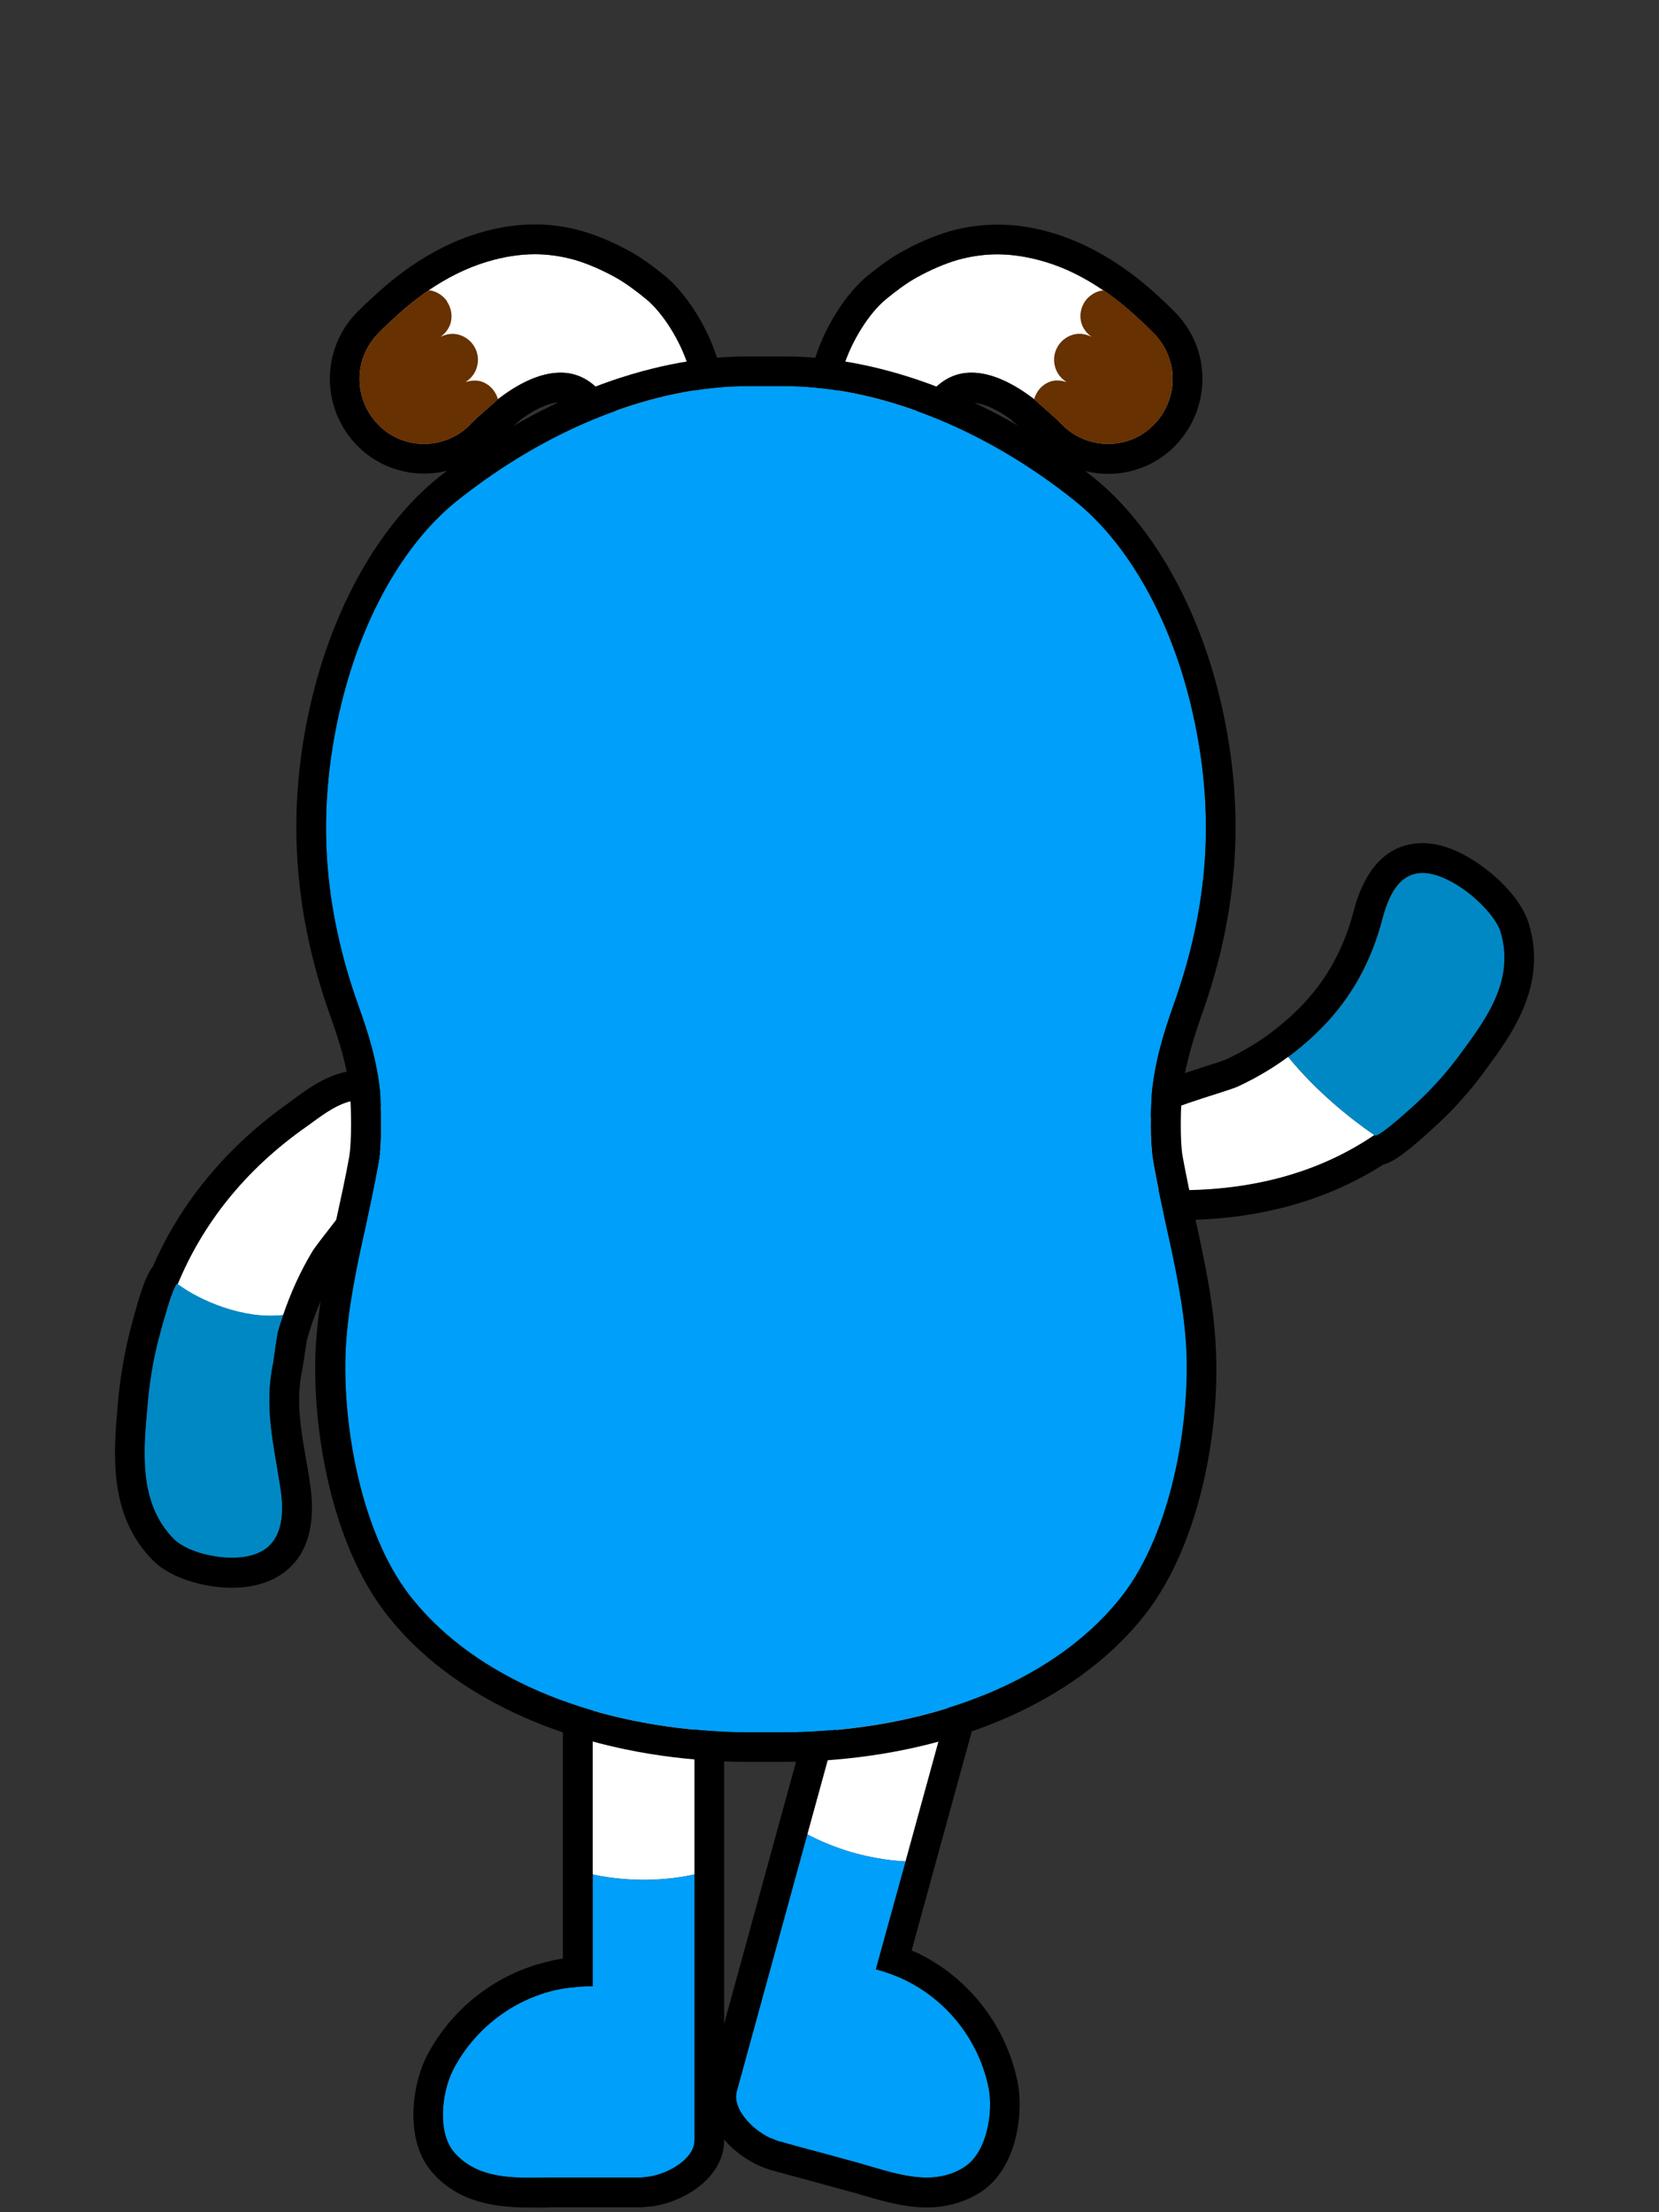 <?xml version="1.0" encoding="utf-8"?>
<!-- Generator: Adobe Illustrator 24.1.1, SVG Export Plug-In . SVG Version: 6.00 Build 0)  -->
<svg version="1.1" id="Layer_1" xmlns="http://www.w3.org/2000/svg" xmlns:xlink="http://www.w3.org/1999/xlink" x="0px" y="0px"
	 viewBox="0 0 180 240" style="enable-background:new 0 0 180 240;" xml:space="preserve">
<rect x="0" y="0" width="180" height="240" fill="#333333" stroke="none"/>
<g>
	<path style="fill:#FFFFFF;" d="M75.35,171.47v31.88c0,0-2.37,0.59-5.51,0.59s-5.54-0.59-5.54-0.59v-31.88
		c0-2.13,1.72-3.82,3.82-3.82C70.22,167.65,75.35,169.35,75.35,171.47z"/>
	<path style="fill-rule:evenodd;clip-rule:evenodd;fill:#009FF9;" d="M75.35,203.35v28.87c0,1.91-2.64,3.52-4.79,3.9l-0.91,0.11
		h-9.2c-0.94,0-1.91,0.03-2.91,0.03c-3.01,0-6.11-0.3-8.23-2.72c-1.91-2.18-1.37-6.56-0.16-8.96c2.26-4.41,6.46-7.67,11.3-8.72
		c0,0,0.22-0.03,0.27-0.05c0.65-0.13,1.24-0.19,1.78-0.24c0.22-0.03,0.43-0.05,0.65-0.05c0.32-0.03,0.65-0.03,0.94-0.03h0.22v-12.13
		c0,0,2.39,0.59,5.54,0.59S75.35,203.35,75.35,203.35z"/>
	<path d="M68.12,164.43c-3.87,0-7.05,3.15-7.05,7.05v41c-0.32,0.05-0.65,0.11-0.97,0.16l-0.38,0.11
		c-5.73,1.24-10.76,5.11-13.45,10.38c-1.56,3.09-2.42,9.07,0.62,12.54c2.93,3.36,7.02,3.82,10.65,3.82h1.56
		c0.46-0.03,0.91-0.03,1.35-0.03h9.2c0.11,0,0.22,0,0.32-0.03l0.94-0.08c0.08-0.03,0.16-0.03,0.24-0.05
		c3.6-0.65,7.42-3.36,7.42-7.08v-60.74C78.58,166.17,70.32,164.43,68.12,164.43z M75.35,232.22c0,1.91-2.64,3.52-4.79,3.9
		l-0.91,0.11h-9.2c-0.94,0-1.91,0.03-2.91,0.03c-3.01,0-6.11-0.3-8.23-2.72c-1.91-2.18-1.37-6.56-0.16-8.96
		c2.26-4.41,6.46-7.67,11.3-8.72c0,0,0.22-0.03,0.27-0.05c0.65-0.13,1.24-0.19,1.78-0.24c0.22-0.03,0.43-0.05,0.65-0.05
		c0.32-0.03,0.65-0.03,0.94-0.03h0.22v-44.01c0-2.13,1.72-3.82,3.82-3.82c2.1,0,7.24,1.69,7.24,3.82V232.22z"/>
</g>
<g>
	<g>
		<path style="fill:#FFFFFF;" d="M87.59,199c0,0,2.13,1.21,5.17,2.05c3.04,0.83,5.49,0.89,5.49,0.89l8.46-30.78
			c0.54-2.02-0.65-4.12-2.67-4.69c-2.05-0.57-7.43-0.27-8,1.75L87.59,199z"/>
		<path style="fill-rule:evenodd;clip-rule:evenodd;fill:#009FF9;" d="M83.49,231.91l0.89,0.35l2.64,0.73l2.5,0.67l3.72,1.02
			c0.57,0.16,1.16,0.35,1.75,0.51c0.62,0.16,1.21,0.35,1.83,0.51c1.24,0.3,2.48,0.54,3.72,0.54c1.43,0,2.85-0.32,4.15-1.18
			c2.42-1.62,3.1-5.98,2.56-8.62c-1-4.85-4.2-9.1-8.59-11.39c0,0-0.22-0.11-0.24-0.13c-1.27-0.62-2.37-1-3.39-1.27l3.23-11.71
			c0,0-2.45-0.05-5.49-0.89c-3.04-0.83-5.17-2.05-5.17-2.05l-7.65,27.87C79.43,228.74,81.53,230.97,83.49,231.91z"/>
		<path d="M82.09,234.82c0.08,0.05,0.16,0.08,0.24,0.11l0.86,0.35c0.11,0.03,0.22,0.05,0.32,0.11l2.67,0.73l2.48,0.67l3.72,1.02
			c0.43,0.11,0.86,0.24,1.32,0.38c2.05,0.59,4.39,1.29,6.84,1.29c2.21,0,4.23-0.59,5.95-1.72c3.85-2.56,4.61-8.54,3.9-11.96
			c-1.18-5.79-5.01-10.88-10.21-13.6l-0.35-0.19c-0.3-0.13-0.59-0.27-0.92-0.4l2.42-8.83l0.97-3.53l7.49-27.23
			c1.05-3.74-1.18-7.65-4.93-8.67c-1.1-0.3-2.37-0.35-3.23-0.35c-2.26,0-7.62,0.4-8.73,4.39l-7.49,27.23l-8.62,31.4
			C75.82,229.62,78.81,233.23,82.09,234.82z M79.94,226.88L87.59,199l0.97-3.53l7.49-27.25c0.4-1.45,3.26-1.99,5.6-1.99
			c0.94,0,1.8,0.08,2.4,0.24c2.02,0.57,3.2,2.67,2.67,4.69l-7.49,27.25l-0.97,3.53l-3.23,11.71c1.02,0.27,2.13,0.65,3.39,1.27
			c0.03,0.03,0.24,0.13,0.24,0.13c4.39,2.29,7.59,6.54,8.59,11.39c0.54,2.64-0.13,7-2.56,8.62c-1.29,0.86-2.72,1.18-4.15,1.18
			c-1.24,0-2.48-0.24-3.72-0.54c-0.62-0.16-1.21-0.32-1.83-0.51c-0.59-0.16-1.18-0.35-1.75-0.51l-3.72-1.02l-2.5-0.67l-2.64-0.73
			l-0.89-0.35C81.53,230.97,79.43,228.74,79.94,226.88z"/>
	</g>
</g>
<g>
	<path style="fill:#FFFFFF;" d="M33.9,135.77c-1.34,2.24-2.38,4.55-3.19,6.91c-4.29,0.5-9-1.54-11.44-3.35
		c2.62-6.41,7.1-12.31,14.02-17.13c1.53-1.1,3.85-3.05,6.05-2.81C47.49,120.18,35.3,133.45,33.9,135.77z"/>
	<path style="fill:#0088C5;" d="M30.74,142.67c-0.23,0.64-0.44,1.27-0.61,1.92c-0.25,1.45-0.44,2.94-0.48,3.22
		c-1.02,4.77,0.03,8.81,0.76,13.51c0.06,0.37,0.1,0.75,0.14,1.13c0.06,0.35,0.06,0.71,0.06,1.04c0,0.22,0,0.47-0.02,0.7
		c0,0.33-0.06,0.68-0.12,1c-0.01,0.08-0.02,0.14-0.05,0.23c-0.14,0.67-0.43,1.3-0.82,1.84c-0.55,0.72-1.33,1.24-2.48,1.52
		c-0.65,0.16-1.41,0.24-2.31,0.21c-0.61-0.02-1.33-0.09-2.03-0.25c-1.51-0.29-3.05-0.92-3.9-1.76c-3.97-3.96-3.28-9.87-2.87-14.55
		c0.21-2.44,0.59-4.83,1.2-7.2c0.02-0.03,0.03-0.09,0.05-0.15c0.06-0.21,0.14-0.56,0.26-0.98c0.09-0.3,0.19-0.6,0.27-0.95
		c0.27-0.84,0.54-1.77,0.77-2.52l0.02-0.03c0.13-0.28,0.2-0.55,0.29-0.74c0.11-0.25,0.2-0.41,0.26-0.51
		c0.02-0.03,0.07-0.07,0.1-0.05l0.03-0.01l0.03,0.02c2.44,1.81,7.15,3.85,11.44,3.35L30.74,142.67z"/>
	<path d="M44.9,119.57c-0.47-1.13-1.81-3.08-5.24-3.4c-0.77-0.09-1.61-0.02-2.42,0.18c-2.09,0.51-3.91,1.82-5.22,2.78l-0.56,0.42
		c-6.76,4.76-11.78,10.76-14.87,17.84c-0.86,1.13-1.49,3.19-2.49,7.02c-0.63,2.51-1.07,5.12-1.31,7.78l-0.04,0.51
		c-0.42,4.96-1.01,11.7,3.84,16.58c1.66,1.67,4.19,2.38,5.56,2.66c0.87,0.17,1.76,0.29,2.57,0.31c1.14,0.02,2.2-0.07,3.17-0.31
		c2.67-0.65,7-2.99,5.73-11.11c-0.11-0.8-0.25-1.6-0.39-2.37c-0.62-3.54-1.15-6.6-0.42-9.96c0.02-0.14,0.07-0.52,0.17-1.01
		c0.08-0.57,0.19-1.38,0.33-2.16c0.8-2.83,1.93-5.46,3.37-7.87c0.16-0.26,0.83-1.15,1.38-1.84C42.7,129.61,46.75,123.85,44.9,119.57
		z M33.9,135.77c-1.34,2.21-2.36,4.52-3.16,6.9c-0.23,0.64-0.44,1.27-0.61,1.92c-0.25,1.45-0.44,2.94-0.48,3.22
		c-1.02,4.77,0.03,8.81,0.76,13.51c0.06,0.37,0.1,0.75,0.14,1.13c0.03,0.35,0.06,0.71,0.06,1.04c0,0.22,0,0.47-0.02,0.7
		c0,0.33-0.06,0.68-0.12,1c-0.01,0.08-0.02,0.14-0.05,0.23c-0.14,0.67-0.4,1.29-0.82,1.84c-0.55,0.72-1.33,1.24-2.48,1.52
		c-0.65,0.16-1.41,0.24-2.31,0.21c-0.61-0.02-1.33-0.09-2.03-0.25c-1.51-0.29-3.05-0.92-3.9-1.76c-3.97-3.96-3.28-9.87-2.87-14.55
		c0.21-2.44,0.59-4.83,1.2-7.2c0.02-0.03,0.03-0.09,0.05-0.15c0.06-0.21,0.14-0.56,0.26-0.98c0.07-0.29,0.15-0.62,0.27-0.95
		c0.24-0.83,0.5-1.79,0.77-2.52l0.02-0.03c0.1-0.27,0.2-0.55,0.29-0.74c0.11-0.25,0.2-0.41,0.26-0.51c0.02-0.03,0.07-0.07,0.1-0.05
		l0.03-0.01c0,0,0,0,0.03-0.01c2.67-6.4,7.16-12.29,14.02-17.11c1.23-0.86,2.96-2.28,4.71-2.71c0.44-0.11,0.88-0.16,1.33-0.1
		C47.49,120.18,35.3,133.45,33.9,135.77z"/>
</g>
<g>
	<path style="fill:#FFFFFF;" d="M73.26,47.87c-0.57,0.43-1.1,0.59-1.64,0.59c-2.77,0-5.22-4.77-6.84-6.36
		c-1.21-1.18-2.56-1.67-3.96-1.67c-2.32,0-4.74,1.29-6.79,2.88c0,0.03-2.15,1.86-2.96,2.67v0.03c-1.37,1.43-3.23,2.15-5.06,2.15
		c-1.72,0-3.47-0.62-4.82-1.94c-1.75-1.67-2.45-4.04-2.1-6.25c0.22-1.35,0.83-2.61,1.83-3.69c0.22-0.24,0.83-0.86,1.78-1.72
		c2.91-2.72,6.3-5.01,10.15-6.17c1.8-0.54,3.53-0.81,5.17-0.81c1.48,0,2.94,0.22,4.36,0.62c1.43,0.43,2.85,1.05,4.34,1.86
		c1.21,0.67,2.34,1.54,3.42,2.42C73.56,35.32,77.94,44.28,73.26,47.87z"/>
	<path d="M72.21,29.98c-1.45-1.18-2.69-2.07-3.93-2.75c-1.72-0.94-3.37-1.64-5.01-2.13c-1.75-0.51-3.47-0.75-5.25-0.75
		c-1.99,0-3.99,0.3-6.11,0.94c-3.96,1.21-7.81,3.53-11.42,6.92c-0.92,0.81-1.59,1.51-1.91,1.83c-1.16,1.24-1.99,2.72-2.42,4.31
		c-0.11,0.35-0.19,0.73-0.24,1.1c-0.54,3.34,0.59,6.73,3.04,9.1c1.91,1.83,4.42,2.83,7.06,2.83c2.77,0,5.47-1.16,7.41-3.18
		c0.27-0.27,0.78-0.73,1.32-1.21c0.83-0.67,1.72-1.4,1.83-1.54c1.62-1.16,3.12-1.8,4.25-1.8c0.65,0,1.18,0.24,1.7,0.75
		c0.27,0.27,0.78,0.94,1.24,1.56c1.8,2.4,4.25,5.71,7.86,5.71c1.27,0,2.5-0.43,3.58-1.24c2.13-1.62,3.26-4.01,3.34-6.92
		C78.65,38.52,75.33,32.6,72.21,29.98z M73.26,47.87c-0.57,0.43-1.1,0.59-1.64,0.59c-2.77,0-5.22-4.77-6.84-6.36
		c-1.21-1.18-2.56-1.67-3.96-1.67c-2.32,0-4.74,1.29-6.79,2.88c0,0.03-2.15,1.86-2.96,2.67v0.03c-1.37,1.43-3.23,2.15-5.06,2.15
		c-1.72,0-3.47-0.62-4.82-1.94c-1.75-1.67-2.45-4.04-2.1-6.25c0.22-1.35,0.83-2.61,1.83-3.69c0.22-0.24,0.83-0.86,1.78-1.72
		c1.18-1.1,2.45-2.15,3.8-3.07c1.97-1.32,4.07-2.42,6.36-3.1c1.8-0.54,3.53-0.81,5.17-0.81c1.48,0,2.94,0.22,4.36,0.62
		c1.43,0.43,2.85,1.05,4.34,1.86c1.21,0.67,2.34,1.54,3.42,2.42C73.56,35.32,77.94,44.28,73.26,47.87z"/>
	<path style="fill:#673101;" d="M54.03,43.31c0,0.03-2.15,1.86-2.96,2.67v0.03c-1.37,1.43-3.23,2.15-5.06,2.15
		c-1.72,0-3.47-0.62-4.82-1.94c-1.75-1.67-2.45-4.04-2.1-6.25c0.22-1.35,0.83-2.61,1.83-3.69c0.22-0.24,0.83-0.86,1.78-1.72
		c1.18-1.1,2.45-2.15,3.8-3.07c0.13,0,0.24,0.03,0.35,0.05c0.03,0,0.03,0,0.05,0c0.03,0,0.03,0.03,0.05,0.03
		c1.08,0.3,1.56,1.13,1.56,1.13v0.03c0.43,0.65,0.59,1.45,0.4,2.26c-0.19,0.67-0.59,1.18-1.13,1.56c0.59-0.3,1.29-0.43,1.99-0.24
		c1.48,0.4,2.4,1.94,1.99,3.45c-0.19,0.73-0.65,1.32-1.27,1.7c0.48-0.16,1.05-0.24,1.59-0.11C53.09,41.62,53.76,42.4,54.03,43.31z"
		/>
</g>
<g>
	<path style="fill:#FFFFFF;" d="M125.05,46.22c-1.35,1.32-3.1,1.94-4.82,1.94c-1.86,0-3.69-0.73-5.06-2.15c0,0,0-0.03-0.03-0.03
		c-0.78-0.81-2.94-2.64-2.94-2.67c-2.07-1.59-4.47-2.88-6.79-2.88c-1.4,0-2.75,0.48-3.96,1.67c-1.62,1.59-4.07,6.36-6.84,6.36
		c-0.54,0-1.08-0.16-1.64-0.59c-4.71-3.58-0.3-12.55,3.12-15.38c1.08-0.89,2.21-1.75,3.42-2.42c1.48-0.81,2.91-1.43,4.34-1.86
		c1.43-0.4,2.88-0.62,4.36-0.62c1.64,0,3.37,0.27,5.17,0.81c3.85,1.16,7.24,3.45,10.15,6.17c0.94,0.86,1.56,1.48,1.78,1.72
		c1,1.08,1.59,2.34,1.83,3.69C127.5,42.18,126.8,44.55,125.05,46.22z"/>
	<path d="M130.33,39.44c-0.32-1.99-1.24-3.85-2.64-5.36c-0.35-0.35-1.02-1.05-1.97-1.91c-0.35-0.32-0.7-0.65-1.05-0.94
		c-3.29-2.83-6.76-4.82-10.34-5.92c-2.13-0.65-4.12-0.94-6.11-0.94c-1.78,0-3.5,0.24-5.28,0.75c-1.62,0.48-3.26,1.18-4.98,2.13
		c-1.24,0.67-2.48,1.56-3.93,2.75c-3.12,2.61-6.44,8.54-6.33,13.55c0.05,2.91,1.21,5.31,3.34,6.92c1.08,0.81,2.32,1.24,3.58,1.24
		c3.61,0,6.06-3.31,7.86-5.71c0.46-0.62,0.94-1.29,1.24-1.56c0.51-0.51,1.05-0.75,1.7-0.75c1.13,0,2.64,0.65,4.25,1.8
		c0.16,0.22,2.37,1.97,3.1,2.69c0.03,0.03,0.03,0.03,0.05,0.05c1.91,2.02,4.63,3.18,7.41,3.18c2.64,0,5.14-1,7.06-2.83
		C129.74,46.2,130.87,42.8,130.33,39.44z M125.05,46.22c-1.35,1.32-3.1,1.94-4.82,1.94c-1.86,0-3.69-0.73-5.06-2.15
		c0,0,0-0.03-0.03-0.03c-0.78-0.81-2.94-2.64-2.94-2.67c-2.07-1.59-4.47-2.88-6.79-2.88c-1.4,0-2.75,0.48-3.96,1.67
		c-1.62,1.59-4.07,6.36-6.84,6.36c-0.54,0-1.08-0.16-1.64-0.59c-4.71-3.58-0.3-12.55,3.12-15.38c1.08-0.89,2.21-1.75,3.42-2.42
		c1.48-0.81,2.91-1.43,4.34-1.86c1.43-0.4,2.88-0.62,4.36-0.62c1.64,0,3.37,0.27,5.17,0.81c2.29,0.67,4.39,1.78,6.36,3.12h0.03
		c1.35,0.92,2.59,1.94,3.77,3.04c0.94,0.86,1.56,1.48,1.78,1.72c1,1.08,1.59,2.34,1.83,3.69C127.5,42.18,126.8,44.55,125.05,46.22z"
		/>
	<path style="fill:#673101;" d="M125.05,46.22c-1.35,1.32-3.1,1.94-4.82,1.94c-1.86,0-3.69-0.73-5.06-2.15c0,0,0-0.03-0.03-0.03
		c-0.78-0.81-2.94-2.64-2.94-2.67c0.27-0.92,0.94-1.7,1.94-1.97c0.54-0.13,1.08-0.05,1.59,0.11c-0.62-0.38-1.08-0.97-1.27-1.7
		c-0.4-1.51,0.51-3.04,1.99-3.45c0.7-0.19,1.37-0.05,1.99,0.24c-0.54-0.38-0.94-0.89-1.13-1.56c-0.24-0.97,0.05-1.97,0.7-2.64
		c0.78-0.78,1.59-0.83,1.72-0.83h0.03c1.35,0.92,2.59,1.94,3.77,3.04c0.94,0.86,1.56,1.48,1.78,1.72c1,1.08,1.59,2.34,1.83,3.69
		C127.5,42.18,126.8,44.55,125.05,46.22z"/>
</g>
<g>
	<path d="M154.33,94.71c1.09,0,2.43,0.45,4.11,1.55c0.56,0.36,1.14,0.81,1.7,1.32c1.21,1.09,2.29,2.42,2.65,3.58
		c1.64,5.37-1.82,9.74-4.41,13.26c-1.35,1.83-2.86,3.54-4.55,5.11c-0.36,0.34-3.93,3.65-4.59,3.65c-0.03,0-0.05-0.01-0.07-0.02
		c-0.02-0.01-0.05-0.03-0.07-0.05c-5.44,3.68-12.27,5.94-20.74,6.01c-0.57,0.01-1.25,0.03-1.96,0.03c-1.65,0-3.51-0.16-4.8-1.12
		c-6.92-5.17,10.37-9.06,12.74-10.16c1.99-0.92,3.82-2.02,5.49-3.26c0.1-0.07,0.19-0.16,0.29-0.23c0.66-0.5,1.3-1.03,1.91-1.58
		c0.25-0.22,0.48-0.45,0.72-0.67c0.33-0.31,0.65-0.64,0.96-0.96c3.02-3.21,5.09-6.97,6.27-11.51
		C150.63,97.21,151.76,94.71,154.33,94.71 M154.33,91.47C154.33,91.47,154.33,91.47,154.33,91.47c-2.52,0-5.87,1.28-7.46,7.38
		c-1.04,3.98-2.84,7.29-5.5,10.11c-0.25,0.26-0.53,0.55-0.83,0.83c-0.22,0.21-0.43,0.42-0.65,0.61c-0.55,0.49-1.13,0.97-1.71,1.41
		l-0.23,0.19c-1.56,1.16-3.22,2.14-4.95,2.95c-0.26,0.12-1.27,0.44-2.09,0.7c-6.98,2.22-13.32,4.58-14.08,9.09
		c-0.21,1.25-0.12,3.67,2.85,5.89c2.09,1.56,4.7,1.76,6.73,1.76c0.44,0,0.87-0.01,1.28-0.02l0.71-0.01
		c8.25-0.07,15.55-2.1,21.71-6.03c1-0.24,2.4-1.15,5.93-4.43c1.78-1.66,3.45-3.53,4.95-5.56l0.29-0.4c2.65-3.59,6.65-9,4.6-15.72
		c-0.63-2.07-2.29-3.89-3.58-5.04c-0.67-0.6-1.39-1.16-2.09-1.62C158.07,92.15,156.15,91.47,154.33,91.47L154.33,91.47z"/>
	<g>
		<path style="fill:#FFFFFF;" d="M149.11,123.14c-5.44,3.69-12.25,5.9-20.74,5.98c-1.89,0.03-4.93,0.3-6.76-1.08
			c-6.92-5.17,10.37-9.08,12.74-10.18c1.97-0.92,3.77-1.99,5.41-3.2C142.78,118.35,146.34,121.23,149.11,123.14z"/>
	</g>
	<path style="fill:#0088C5;" d="M158.38,114.42c-1.35,1.83-2.85,3.53-4.55,5.12c-0.38,0.35-4.23,3.9-4.66,3.64
		c-0.03,0-0.03-0.03-0.05-0.03c-2.77-1.91-6.33-4.79-9.34-8.48c0.03-0.03,0.08-0.05,0.11-0.08c0.59-0.43,1.13-0.86,1.67-1.35
		c0.08-0.05,0.16-0.11,0.22-0.19c0.57-0.46,1.08-0.97,1.59-1.48c3.26-3.29,5.41-7.16,6.65-11.9c0.92-3.47,2.8-7.08,8.43-3.42
		c0.57,0.38,1.16,0.83,1.7,1.32c1.21,1.1,2.32,2.42,2.67,3.58C164.41,106.53,160.96,110.89,158.38,114.42z"/>
</g>
<g>
	<g>
		<path style="fill-rule:evenodd;clip-rule:evenodd;fill:#009FF9;" d="M128.73,146.3c0.4,8.05-1.59,19.87-6.95,26.8
			c-6.33,8.16-17.88,13.49-31.67,14.62c-1.64,0.13-3.42,0.22-5.17,0.22H81.3c-1.75,0-3.53-0.08-5.17-0.22
			c-13.82-1.13-25.34-6.46-31.67-14.62c-5.36-6.92-7.35-18.74-6.95-26.8c0.24-4.5,1.24-9.08,2.21-13.47
			c0.48-2.26,0.97-4.52,1.37-6.79c0.46-2.5,0.16-7.19,0.16-7.43c-0.32-3.5-1.37-6.79-2.37-9.53c-3.85-10.83-4.52-20.95-2.05-31.86
			c2.24-9.86,6.89-18.23,12.82-22.94c9.86-7.86,21.33-12.39,31.45-12.39h3.96c0.03,0,0.03,0,0.05,0c10.13,0,21.6,4.52,31.45,12.39
			c5.92,4.71,10.58,13.09,12.82,22.94c2.48,10.91,1.8,21.03-2.07,31.86c-0.97,2.75-2.02,6.01-2.34,9.59c0,0.11-0.11,1.64-0.11,3.42
			c0,1.37,0.08,2.85,0.27,3.96c0.4,2.26,0.89,4.52,1.37,6.79C127.49,137.23,128.48,141.81,128.73,146.3z"/>
	</g>
	<g>
		<path d="M129.67,132.14c-0.46-2.21-0.94-4.42-1.35-6.65c-0.32-1.75-0.19-5.39-0.11-6.57c0.27-3.15,1.27-6.19,2.15-8.75
			c4.04-11.28,4.77-22.27,2.18-33.66c-2.4-10.56-7.49-19.58-13.95-24.75c-10.42-8.32-22.62-13.09-33.45-13.09c-0.05,0-0.05,0-0.11,0
			h-3.96c-10.83,0-23.03,4.77-33.45,13.09c-6.46,5.17-11.55,14.19-13.95,24.75c-2.59,11.39-1.86,22.38,2.15,33.66
			c0.92,2.56,1.91,5.6,2.18,8.7c0.08,1.24,0.19,4.87-0.11,6.62c-0.4,2.24-0.89,4.44-1.37,6.65c-0.97,4.52-1.99,9.24-2.26,14
			c-0.46,8.91,1.72,21.3,7.62,28.92c6.87,8.89,19.25,14.68,33.96,15.86c1.72,0.16,3.61,0.22,5.44,0.22h3.64
			c1.83,0,3.72-0.05,5.44-0.22c14.7-1.18,27.06-6.97,33.96-15.86c5.9-7.62,8.08-20.01,7.59-28.92
			C131.69,141.37,130.67,136.66,129.67,132.14z M84.94,187.94H81.3c-1.75,0-3.53-0.08-5.17-0.22c-13.82-1.13-25.34-6.46-31.67-14.62
			c-5.36-6.92-7.35-18.74-6.95-26.8c0.24-4.5,1.24-9.08,2.21-13.47c0.48-2.26,0.97-4.52,1.37-6.79c0.46-2.5,0.16-7.19,0.16-7.43
			c-0.32-3.5-1.37-6.79-2.37-9.53c-3.85-10.83-4.52-20.95-2.05-31.86c2.24-9.86,6.89-18.23,12.82-22.94
			c9.86-7.86,21.33-12.39,31.45-12.39h3.96c0.03,0,0.03,0,0.05,0c10.13,0,21.6,4.52,31.45,12.39c5.92,4.71,10.58,13.09,12.82,22.94
			c2.48,10.91,1.8,21.03-2.07,31.86c-0.97,2.75-2.02,6.01-2.34,9.59c0,0.11-0.11,1.64-0.11,3.42c0,1.37,0.08,2.85,0.27,3.96
			c0.4,2.26,0.89,4.52,1.37,6.79c0.97,4.39,1.97,8.97,2.21,13.47c0.4,8.05-1.59,19.87-6.95,26.8c-6.33,8.16-17.88,13.49-31.67,14.62
			C88.47,187.86,86.69,187.94,84.94,187.94z"/>
	</g>
</g>
</svg>
